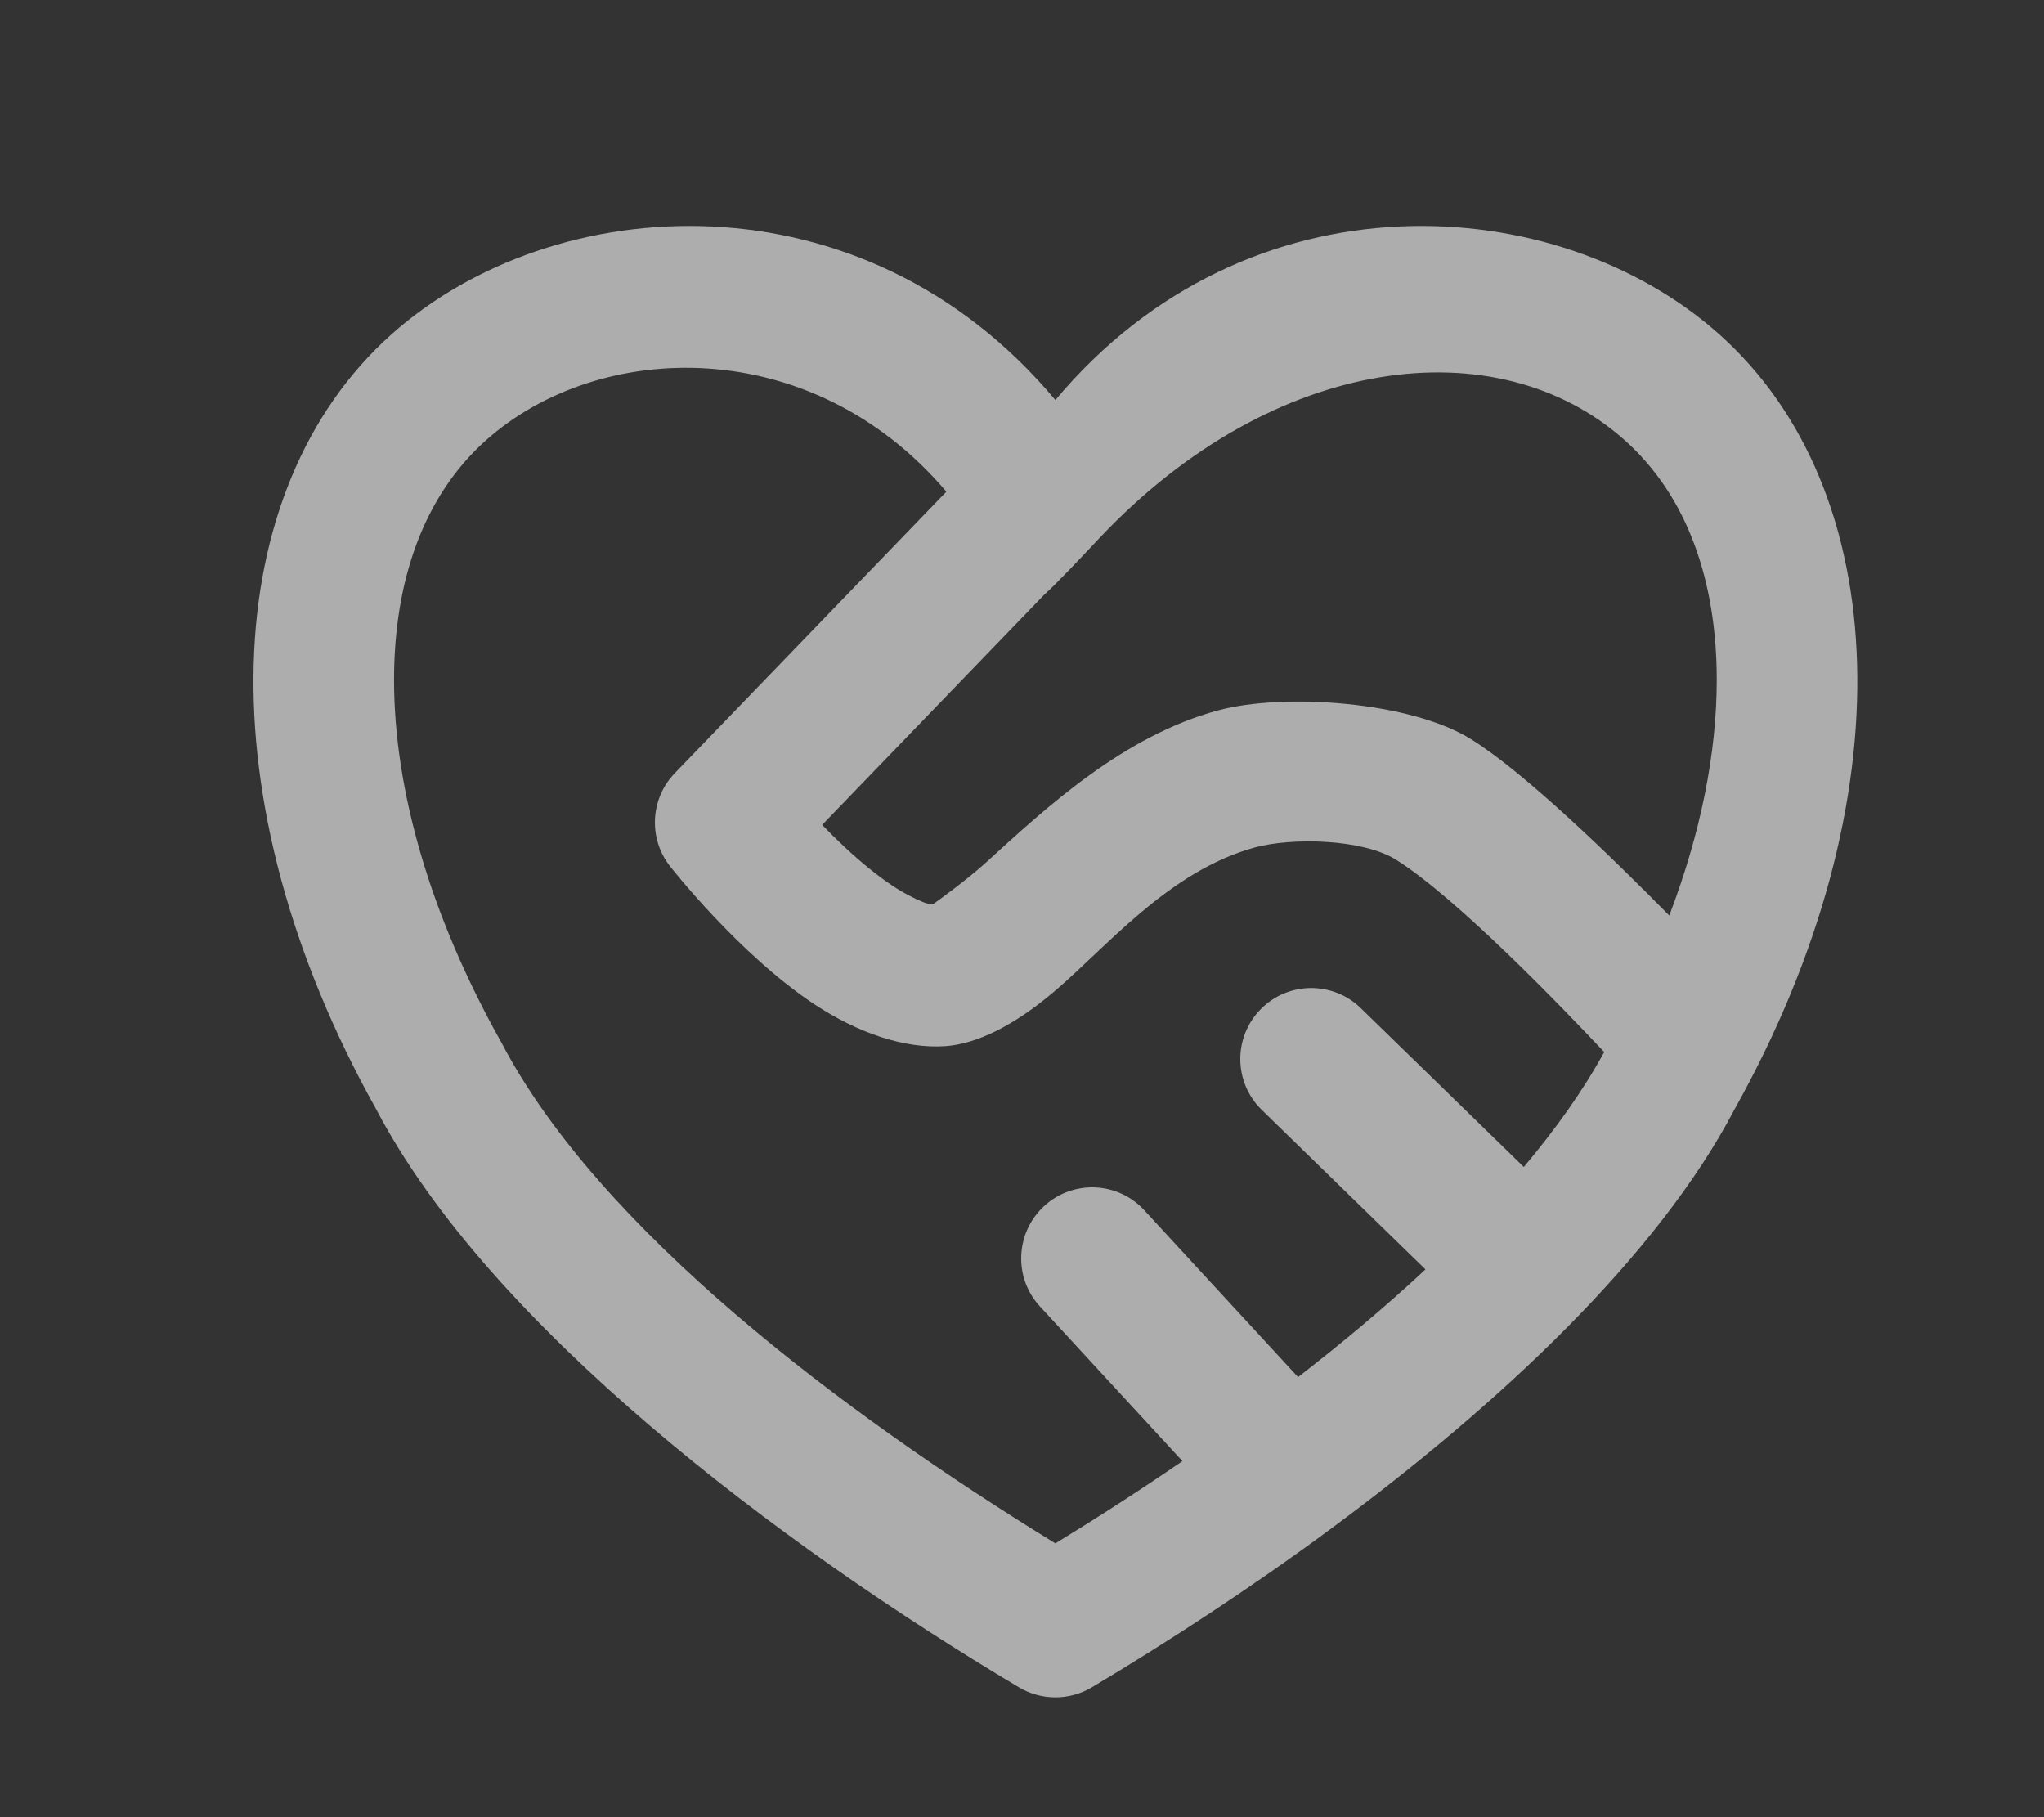 <svg width="100%" height="100%" viewBox="0 0 18 16" version="1.1" xmlns="http://www.w3.org/2000/svg" xmlns:xlink="http://www.w3.org/1999/xlink" xml:space="preserve" style="fill-rule:evenodd;clip-rule:evenodd;stroke-linejoin:round;stroke-miterlimit:2;"><rect x="0" y="0" width="18" height="16" fill="#333333" stroke="none"/><path id="codeofconduct-light" d="M11.713,13.466C11.717,13.463 11.721,13.46 11.725,13.457C13.211,12.359 14.597,11.059 15.274,9.769C16.801,7.038 16.671,4.31 15.141,2.944C13.711,1.668 10.992,1.494 9.294,3.522L9.294,3.522C7.596,1.494 4.877,1.668 3.447,2.944C1.917,4.31 1.787,7.038 3.314,9.769C4.312,11.67 6.846,13.59 8.974,14.857C9.171,14.974 9.417,14.974 9.614,14.857C10.293,14.452 11.014,13.982 11.713,13.466ZM8.334,4.329C7.144,2.929 5.274,2.988 4.279,3.877C3.726,4.371 3.47,5.121 3.47,5.986C3.47,6.955 3.789,8.059 4.408,9.166C4.411,9.171 4.414,9.176 4.417,9.182C5.274,10.821 7.421,12.441 9.294,13.589C9.661,13.365 10.038,13.122 10.413,12.865L9.158,11.503C8.924,11.25 8.941,10.854 9.194,10.62C9.448,10.386 9.844,10.402 10.077,10.656L11.431,12.125C11.824,11.821 12.203,11.504 12.553,11.177L11.111,9.772C10.864,9.531 10.859,9.135 11.1,8.888C11.34,8.641 11.737,8.636 11.984,8.877L13.419,10.275C13.7,9.941 13.941,9.603 14.127,9.263C13.748,8.86 12.826,7.904 12.296,7.571C11.999,7.384 11.374,7.374 11.053,7.461C10.293,7.667 9.736,8.349 9.278,8.735C8.933,9.027 8.604,9.191 8.327,9.211C7.965,9.236 7.556,9.095 7.174,8.844C6.501,8.399 5.898,7.624 5.898,7.624C5.708,7.379 5.727,7.031 5.942,6.808L8.334,4.329ZM14.7,8.061C14.977,7.336 15.118,6.631 15.118,5.986C15.118,5.121 14.862,4.371 14.309,3.877C14.309,3.877 14.309,3.877 14.309,3.877C13.188,2.876 11.222,3.113 9.691,4.728C9.527,4.902 9.309,5.135 9.193,5.239L7.24,7.263C7.361,7.388 7.505,7.527 7.661,7.652C7.784,7.751 7.914,7.843 8.046,7.905C8.104,7.933 8.159,7.96 8.213,7.964C8.26,7.931 8.517,7.745 8.683,7.594C9.221,7.103 9.895,6.48 10.726,6.255C11.304,6.098 12.426,6.175 12.962,6.513C13.435,6.81 14.195,7.548 14.7,8.061Z" style="fill:white;fill-opacity:0.6;"/></svg>